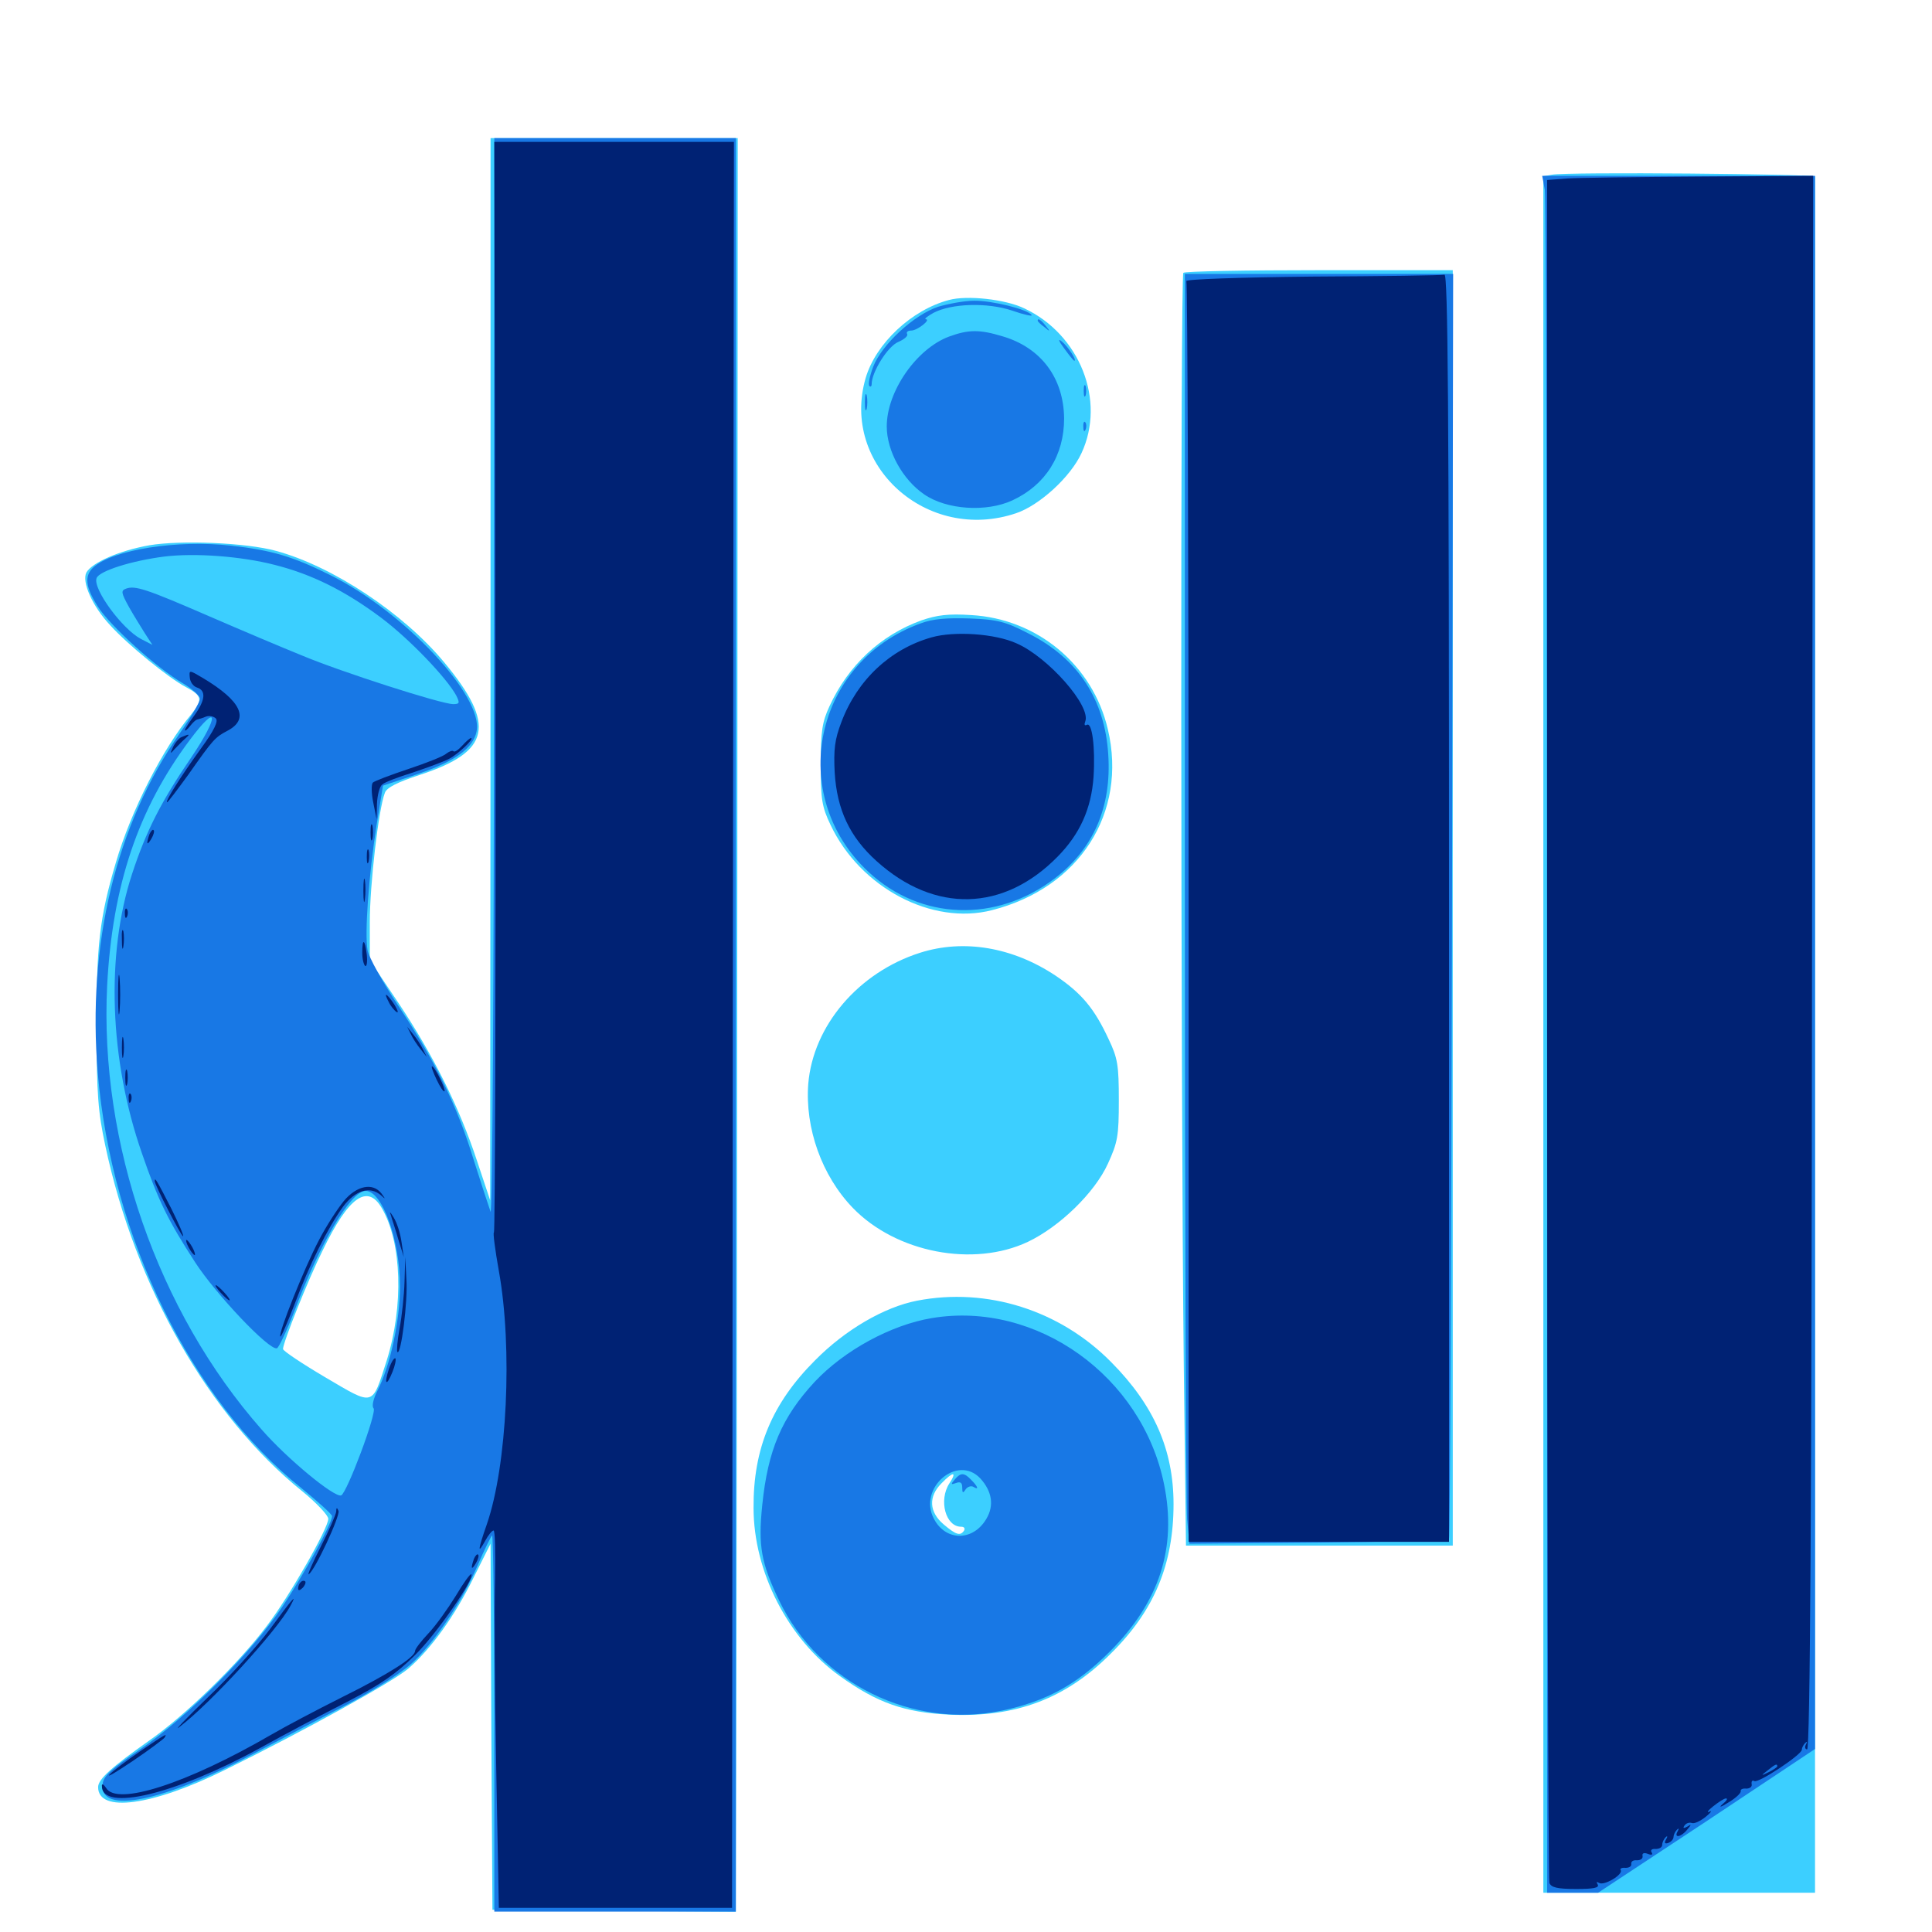 <svg xmlns="http://www.w3.org/2000/svg" viewBox="0 -1000 1000 1000">
	<path fill="#3ccfff" d="M253.906 -653.711L253.711 -378.711L246.875 -399.219C237.891 -426.562 224.219 -453.906 206.25 -480.859L191.406 -502.93V-522.852C191.406 -541.797 195.898 -581.25 199.219 -589.648C200.195 -592.383 205.664 -595.117 217.578 -599.023C253.906 -610.938 256.836 -624.805 229.883 -657.227C208.594 -682.812 172.266 -706.836 142.969 -714.844C127.344 -719.141 93.555 -720.508 77.344 -717.773C61.719 -715.039 47.656 -708.789 44.727 -703.711C42.188 -698.828 47.852 -686.133 57.031 -676.367C66.016 -666.406 87.305 -649.023 96.289 -644.336C104.688 -639.844 105.078 -637.891 99.023 -630.273C84.375 -612.891 67.773 -580.273 59.961 -553.516C51.562 -525.195 49.805 -510.352 50 -467.578C50 -433.789 50.781 -424.414 54.492 -407.031C70.117 -333.789 108.203 -266.992 156.445 -228.125C163.867 -222.07 169.922 -215.625 169.922 -213.867C169.922 -208.984 150 -174.023 138.086 -158.398C123.438 -138.867 95.703 -111.914 77.148 -99.023C57.812 -85.352 50.781 -79.102 50.781 -75C50.781 -61.523 78.711 -65.234 116.211 -83.789C156.641 -103.711 203.32 -129.492 211.328 -136.328C223.047 -146.484 235.352 -163.477 245.117 -183.398L253.906 -200.977L254.297 -106.25L254.883 -11.523L317.969 -10.938L380.859 -10.547L381.055 -89.062C381.25 -132.422 381.445 -338.867 381.641 -548.047L381.836 -928.516H317.969H253.906ZM197.656 -374.609C208.008 -356.836 208.984 -324.023 200.195 -295.898C192.383 -271.68 193.945 -272.07 168.359 -287.109C156.445 -294.141 146.484 -300.781 146.484 -301.758C146.484 -305.078 159.57 -337.891 166.992 -352.734C180.469 -380.664 190.234 -387.5 197.656 -374.609ZM803.32 -909.57L798.828 -908.789V-464.453V-20.312H869.141H939.453V-463.672V-908.594C939.453 -909.961 810.742 -911.133 803.32 -909.57ZM612.5 -858.789C610.938 -857.227 611.133 -438.086 612.695 -295.312L613.867 -200H683.008H751.953V-530.078V-860.156H683.008C644.922 -860.156 613.281 -859.57 612.5 -858.789ZM491.211 -844.727C471.875 -839.648 453.32 -822.266 448.047 -804.297C434.961 -759.18 479.883 -718.75 525.977 -734.375C538.086 -738.477 554.102 -753.125 559.766 -765.43C572.461 -792.578 558.984 -826.953 530.078 -840.43C520.312 -845.117 500.586 -847.266 491.211 -844.727ZM476.953 -678.906C455.859 -671.289 439.062 -655.664 429.297 -634.375C425.586 -626.367 424.805 -621.484 424.805 -604.297C424.805 -586.328 425.391 -582.422 429.883 -573.047C445.312 -540.43 482.422 -520.898 513.477 -528.906C558.789 -540.43 583.594 -579.297 573.438 -622.461C565.625 -655.859 536.914 -679.688 502.734 -681.641C490.82 -682.422 484.961 -681.641 476.953 -678.906ZM476.172 -506.836C444.336 -496.68 420.898 -469.141 418.359 -439.062C416.602 -416.016 425.391 -391.406 441.406 -374.805C463.867 -351.562 503.906 -343.945 532.031 -357.227C548.438 -365.039 566.602 -382.617 573.438 -397.656C578.516 -408.789 579.102 -411.914 579.102 -430.469C579.102 -448.633 578.516 -452.344 573.828 -462.109C566.406 -478.125 559.766 -485.938 546.484 -494.922C524.219 -509.766 498.828 -514.062 476.172 -506.836ZM474.609 -326.758C457.617 -323.438 437.5 -311.719 421.875 -295.898C399.609 -273.633 389.844 -250.195 390.039 -219.531C390.039 -186.328 408.008 -151.562 434.766 -132.422C454.102 -118.555 468.164 -113.672 491.211 -112.5C525.781 -110.938 551.758 -120.703 575.195 -144.336C597.461 -166.406 607.422 -190.43 607.422 -221.484C607.422 -249.609 597.266 -272.656 575.195 -294.922C548.633 -321.875 510.938 -333.789 474.609 -326.758ZM491.406 -232.227C485.742 -223.438 489.453 -209.766 497.461 -209.766C499.023 -209.766 499.609 -208.984 499.023 -207.812C497.07 -204.883 494.922 -205.469 488.477 -210.938C480.859 -217.383 480.469 -225.391 487.305 -232.227C493.359 -238.477 495.508 -238.477 491.406 -232.227Z"/>
	<path fill="#1878e5" d="M255.664 -648.828C255.664 -494.922 254.883 -370.703 253.906 -372.852C253.125 -375 249.219 -386.914 245.312 -399.219C236.719 -427.539 225.391 -450.586 206.25 -479.297C198.047 -491.602 190.82 -504.688 190.234 -508.203C188.672 -516.797 190.82 -546.68 194.922 -573.047L198.242 -593.359L216.406 -599.414C235.742 -606.055 244.922 -612.695 246.68 -621.484C250.391 -639.453 209.18 -683.398 170.898 -702.344C151.758 -711.914 140.625 -715.234 119.531 -717.578C91.602 -720.703 58.398 -715.43 48.438 -706.445C43.555 -701.953 44.141 -696.289 50.586 -686.133C56.836 -676.172 81.25 -654.102 94.727 -646.289C99.609 -643.359 103.516 -639.844 103.516 -638.281C103.516 -636.719 98.828 -628.711 92.969 -620.312C59.961 -573.047 45.117 -511.328 50.586 -444.727C57.812 -359.57 98.828 -275.586 155.859 -229.883C164.648 -222.656 171.875 -216.211 171.875 -215.234C171.875 -211.523 157.812 -185.938 146.289 -168.555C130.469 -144.922 96.875 -111.133 72.266 -94.336C57.617 -84.375 53.516 -80.664 53.125 -76.562C51.172 -60.547 84.766 -67.383 131.836 -92.578C145.898 -100 167.578 -111.523 180.078 -117.969C192.578 -124.609 207.227 -133.789 212.695 -138.672C224.414 -149.219 238.867 -170.508 247.266 -189.844C250.586 -197.656 254.102 -204.688 254.688 -205.273C255.273 -206.055 255.859 -162.5 255.859 -108.594V-10.547H318.359H380.859V-469.531V-928.516H318.359H255.859ZM142.188 -707.617C161.523 -702.734 178.711 -694.141 197.266 -680.273C212.109 -669.141 231.25 -649.023 236.133 -640.039C238.086 -636.133 237.891 -635.547 234.57 -635.547C228.516 -635.547 176.758 -652.148 156.25 -660.742C146.094 -664.844 124.414 -674.023 108.203 -681.055C75.781 -695.117 69.922 -697.07 65.234 -695.312C62.5 -694.336 62.695 -693.164 66.797 -685.742C69.336 -681.25 73.242 -675 75.195 -671.875L78.906 -666.211L72.852 -669.336C63.281 -674.414 47.852 -695.312 50 -700.781C51.367 -704.492 68.164 -709.766 84.961 -711.914C100.781 -713.867 124.805 -712.109 142.188 -707.617ZM99.023 -608.008C83.398 -585.156 75.586 -569.727 68.359 -547.656C54.688 -505.859 56.641 -451.367 73.438 -403.125C81.836 -378.711 86.914 -368.359 100.977 -346.68C111.719 -330.078 139.453 -300.781 143.359 -302.148C144.336 -302.539 148.438 -311.133 152.344 -321.289C165.625 -356.641 181.641 -383.594 189.258 -383.594C197.852 -383.594 207.031 -358.203 207.031 -333.984C207.031 -316.406 201.953 -293.164 195.508 -280.469C193.164 -275.977 192.383 -272.07 193.359 -271.094C195.312 -269.141 179.492 -226.953 176.562 -225.977C173.047 -224.805 148.633 -244.922 135.352 -260.156C81.641 -321.094 51.367 -408.398 55.469 -490.039C58.203 -541.797 71.484 -581.25 98.242 -616.992C113.086 -636.914 113.672 -629.688 99.023 -608.008ZM799.609 -901.758C800.195 -897.656 800.781 -697.656 800.781 -457.422V-20.312H814.062H827.148L883.398 -57.422L939.453 -94.727V-501.758V-908.984H868.945H798.242ZM613.281 -542.383C613.281 -368.555 613.867 -220.703 614.453 -213.672L615.625 -200.977L682.422 -201.562C718.945 -201.953 749.414 -202.734 750 -203.32C750.586 -203.711 751.172 -351.367 751.562 -531.25L752.148 -858.203H682.617H613.281ZM485.547 -841.211C472.852 -836.914 456.445 -821.68 451.953 -810.156C450.195 -805.469 449.219 -800.977 450 -800.195C450.586 -799.609 451.172 -800 451.172 -801.172C451.172 -807.422 459.57 -820.898 465.039 -823.047C468.164 -824.414 470.117 -826.172 469.531 -827.148C468.945 -828.125 469.922 -828.906 471.68 -828.906C474.805 -828.906 482.227 -834.766 479.102 -834.766C478.32 -834.961 480.078 -836.328 483.203 -838.086C492.578 -842.969 510.938 -843.555 523.828 -839.258C529.883 -837.109 534.57 -836.133 533.984 -836.914C532.227 -839.844 513.086 -844.531 504.102 -844.336C499.219 -844.336 490.82 -842.773 485.547 -841.211ZM537.109 -833.984C537.109 -833.594 538.672 -832.031 540.625 -830.664C543.555 -828.125 543.75 -828.32 541.211 -831.445C538.672 -834.57 537.109 -835.547 537.109 -833.984ZM491.211 -825.781C474.414 -819.531 458.984 -797.461 458.984 -779.297C458.984 -766.602 467.188 -751.758 478.32 -744.141C489.844 -736.133 510.547 -734.766 524.023 -741.016C541.211 -749.023 550.781 -764.258 550.781 -783.398C550.586 -804.297 538.867 -820.117 518.75 -825.977C507.031 -829.492 501.367 -829.492 491.211 -825.781ZM550.781 -819.727C553.32 -816.211 555.664 -813.281 556.055 -813.281C557.617 -813.281 552.734 -820.703 549.609 -823.242C547.461 -825 547.852 -823.633 550.781 -819.727ZM560.938 -797.656C560.938 -794.922 561.328 -793.945 561.914 -795.312C562.305 -796.484 562.305 -798.828 561.914 -800.195C561.328 -801.367 560.938 -800.391 560.938 -797.656ZM447.656 -791.797C447.656 -788.086 448.047 -786.523 448.633 -788.477C449.023 -790.234 449.023 -793.359 448.633 -795.312C448.047 -797.07 447.656 -795.508 447.656 -791.797ZM560.742 -778.906C560.742 -776.758 561.328 -776.172 561.914 -777.734C562.5 -779.102 562.305 -780.859 561.719 -781.445C561.133 -782.227 560.547 -781.055 560.742 -778.906ZM476.562 -677.344C421.289 -657.422 406.836 -588.281 449.609 -548.633C476.562 -523.633 515.625 -522.266 545.898 -545.312C566.016 -560.742 575.391 -582.227 573.633 -609.375C571.875 -637.891 558.008 -659.18 532.422 -672.07C520.312 -678.32 516.406 -679.297 501.953 -679.883C490.039 -680.273 482.812 -679.688 476.562 -677.344ZM482.422 -317.773C461.133 -314.258 436.914 -300.977 421.68 -284.766C404.688 -266.406 397.461 -249.609 394.531 -220.898C392.383 -199.805 393.945 -191.016 403.32 -171.484C424.023 -128.516 472.461 -104.883 518.945 -114.648C541.797 -119.531 557.422 -128.125 574.414 -145.117C600.195 -170.898 609.18 -198.828 602.539 -231.641C591.211 -287.695 536.523 -326.758 482.422 -317.773ZM507.422 -234.766C513.477 -228.125 514.648 -220.703 510.547 -213.867C503.711 -202.148 489.453 -202.148 483.398 -213.867C475 -229.688 495.508 -247.461 507.422 -234.766ZM494.141 -234.18C491.992 -231.641 492.188 -231.445 494.922 -232.422C497.07 -233.203 498.047 -232.617 498.047 -230.078C498.047 -227.148 498.438 -226.953 499.805 -229.102C500.781 -230.469 502.539 -231.055 503.711 -230.469C506.836 -228.516 506.25 -230.469 502.734 -233.984C499.023 -237.891 497.266 -237.891 494.141 -234.18Z"/>
	<path fill="#002274" d="M256.445 -644.336C256.641 -489.062 256.25 -362.109 255.664 -362.109C255.078 -362.109 256.25 -353.125 258.203 -342.188C265.43 -302.148 262.5 -241.406 251.953 -210.938C247.266 -197.461 247.07 -195.117 251.172 -202.539C252.734 -205.469 254.688 -207.812 255.469 -207.812C256.25 -207.812 256.445 -196.68 256.25 -183.008C255.859 -169.141 256.055 -125.195 256.836 -85.352L258.203 -12.5H318.555H378.906L379.297 -469.531L379.883 -926.562H317.969H255.859ZM811.133 -907.617L800.781 -906.836V-467.578C800.781 -226.172 801.367 -27.148 801.953 -25.391C802.93 -23.047 806.055 -22.266 815.82 -22.266C824.805 -22.266 827.93 -22.852 826.953 -24.609C826.172 -25.977 826.367 -26.172 827.734 -25.391C830.273 -23.828 840.234 -29.688 838.867 -32.031C838.281 -32.812 839.453 -33.398 841.406 -33.203C843.164 -33.203 844.531 -33.984 844.336 -35.156C844.141 -36.523 845.312 -37.305 847.266 -37.109C849.023 -37.109 850.391 -37.891 850.195 -39.258C849.805 -40.82 850.977 -41.211 852.93 -40.43C854.883 -39.648 855.664 -40.039 854.883 -41.211C854.102 -42.383 855.078 -43.164 856.836 -42.969C858.789 -42.969 860.352 -43.75 860.352 -45.117C860.352 -46.289 861.133 -48.047 862.109 -49.023C863.086 -50 863.281 -49.414 862.305 -47.852C861.328 -46.094 861.719 -45.508 863.477 -46.094C865.039 -46.68 866.211 -48.047 866.211 -49.219C866.211 -50.195 866.992 -51.953 867.969 -52.93C868.945 -53.906 869.141 -53.516 868.359 -52.148C866.211 -48.438 870.117 -49.023 873.242 -52.93C875.586 -55.664 875.586 -56.055 873.242 -54.492C871.484 -53.516 870.898 -53.711 871.875 -55.078C872.656 -56.25 874.219 -56.836 875.586 -56.445C876.953 -55.859 880.078 -57.422 882.812 -59.57C885.547 -61.719 886.328 -63.086 884.766 -62.305C883.203 -61.523 883.984 -62.891 886.719 -65.039C889.453 -67.188 892.383 -69.141 893.359 -69.141C894.531 -69.141 893.555 -67.773 891.406 -66.016C889.453 -64.258 890.82 -64.648 894.531 -66.992C898.242 -69.141 901.172 -71.875 900.977 -72.852C900.781 -73.828 901.953 -74.414 903.906 -74.219C905.664 -74.219 907.031 -75.195 906.641 -76.562C906.445 -78.125 907.031 -78.711 908.008 -78.125C909.961 -76.758 932.617 -91.797 932.617 -94.336C932.617 -95.312 933.398 -96.875 934.375 -97.852C935.352 -98.828 935.547 -98.438 934.766 -97.07C933.984 -95.703 934.375 -94.531 935.352 -94.531C936.914 -94.531 937.695 -217.969 937.891 -501.758L938.477 -908.984L879.883 -908.594C847.656 -908.398 816.602 -908.008 811.133 -907.617ZM919.531 -905.664C922.461 -906.055 919.922 -906.445 914.062 -906.445C908.203 -906.445 905.664 -906.055 908.789 -905.664C911.719 -905.273 916.406 -905.273 919.531 -905.664ZM919.922 -85.742C919.922 -85.352 917.969 -83.984 915.625 -82.812C911.328 -80.664 911.328 -80.859 914.844 -83.594C918.945 -86.914 919.922 -87.305 919.922 -85.742ZM679.102 -856.836C641.602 -856.445 613.477 -855.469 614.062 -854.492C614.648 -853.516 615.234 -706.25 615.234 -527.344V-201.953H682.617H750V-530.078C750 -791.602 749.414 -858.203 747.656 -857.812C746.289 -857.422 715.43 -857.031 679.102 -856.836ZM482.227 -670.117C460.742 -664.062 443.75 -648.047 435.547 -626.367C432.031 -617.188 431.445 -612.109 432.031 -600.195C433.203 -580.859 439.844 -566.797 453.711 -554.297C483.789 -527.148 519.531 -528.125 547.461 -556.641C558.984 -568.359 564.844 -581.445 566.016 -597.852C566.992 -613.281 565.234 -626.562 562.5 -624.805C561.328 -624.219 561.133 -625 561.719 -626.562C564.844 -634.57 542.383 -659.961 526.172 -666.992C515.039 -672.07 493.945 -673.438 482.227 -670.117ZM506.445 -669.336C507.617 -669.922 506.641 -670.312 503.906 -670.312C501.172 -670.312 500.195 -669.922 501.562 -669.336C502.734 -668.945 505.078 -668.945 506.445 -669.336ZM98.242 -649.219C98.438 -647.07 100 -644.727 101.953 -644.141C106.836 -642.578 106.25 -637.5 100.586 -629.688C97.852 -625.977 95.703 -622.656 95.703 -622.07C95.703 -621.484 96.875 -622.266 98.242 -624.023C99.609 -625.781 101.172 -627.344 101.953 -627.539C102.734 -627.734 104.883 -628.32 106.641 -629.102C108.203 -629.688 110.547 -629.297 111.719 -628.125C113.086 -626.758 110.938 -622.07 104.102 -612.695C93.359 -597.852 85.156 -584.766 86.523 -584.766C86.914 -584.766 91.797 -591.211 97.461 -599.023C110.352 -617.383 111.328 -618.359 117.578 -621.68C129.297 -627.734 125 -637.109 105.078 -649.023C97.852 -653.32 97.852 -653.32 98.242 -649.219ZM94.141 -618.555C92.773 -618.164 90.82 -615.82 89.648 -613.477C87.891 -609.766 88.086 -609.57 90.234 -612.109C91.797 -613.672 94.141 -616.211 95.703 -617.578C98.633 -620.117 98.242 -620.312 94.141 -618.555ZM239.258 -614.062C237.305 -611.914 235.352 -610.547 234.766 -611.133C234.18 -611.719 232.617 -611.133 231.055 -609.961C229.688 -608.594 220.703 -605.078 211.328 -601.953C201.953 -598.828 193.75 -595.703 192.969 -594.922C192.188 -594.141 192.188 -589.453 193.164 -584.766L194.922 -575.977L195.117 -583.984C195.312 -588.477 196.484 -592.969 197.852 -593.945C199.023 -595.117 206.25 -597.852 213.867 -600.195C221.289 -602.734 229.492 -605.664 232.422 -607.227C237.109 -609.57 245.898 -617.969 243.75 -617.969C243.164 -617.969 241.211 -616.211 239.258 -614.062ZM191.797 -569.141C191.797 -565.43 192.188 -563.867 192.773 -565.82C193.164 -567.578 193.164 -570.703 192.773 -572.656C192.188 -574.414 191.797 -572.852 191.797 -569.141ZM77.344 -568.164C75.586 -563.086 75.977 -561.914 78.32 -565.82C79.492 -567.773 80.078 -569.922 79.492 -570.312C79.102 -570.898 78.125 -569.922 77.344 -568.164ZM189.844 -556.445C189.844 -553.32 190.234 -552.148 190.82 -554.102C191.211 -555.859 191.211 -558.594 190.82 -559.961C190.234 -561.133 189.844 -559.766 189.844 -556.445ZM188.086 -538.867C188.086 -533.594 188.477 -531.445 188.867 -534.57C189.258 -537.5 189.258 -541.797 188.867 -544.336C188.477 -546.68 188.086 -544.336 188.086 -538.867ZM64.648 -526.953C64.648 -524.805 65.234 -524.219 65.82 -525.781C66.406 -527.148 66.211 -528.906 65.625 -529.492C65.039 -530.273 64.453 -529.102 64.648 -526.953ZM63.086 -513.477C63.086 -509.18 63.477 -507.617 63.867 -510.156C64.258 -512.5 64.258 -516.016 63.867 -517.969C63.281 -519.727 62.891 -517.773 63.086 -513.477ZM187.5 -506.836C187.5 -503.516 188.281 -500.586 189.062 -500C189.844 -499.609 190.234 -502.148 189.844 -505.859C188.867 -514.062 187.5 -514.648 187.5 -506.836ZM61.133 -485.156C61.133 -475.977 61.523 -472.266 61.914 -476.953C62.305 -481.445 62.305 -488.867 61.914 -493.555C61.523 -498.047 61.133 -494.336 61.133 -485.156ZM201.172 -481.445C202.148 -479.297 204.102 -476.953 205.273 -476.172C206.445 -475.586 205.859 -477.148 204.102 -480.078C200.195 -485.938 198.242 -486.914 201.172 -481.445ZM212.695 -464.648C213.672 -462.5 216.016 -458.984 217.773 -456.836L220.898 -452.93L218.945 -456.836C217.969 -458.984 215.625 -462.5 213.867 -464.648L210.742 -468.555ZM63.086 -457.812C63.086 -452.93 63.477 -450.977 63.867 -453.516C64.258 -455.859 64.258 -459.766 63.867 -462.305C63.477 -464.648 63.086 -462.695 63.086 -457.812ZM64.844 -442.188C64.844 -438.477 65.234 -436.914 65.82 -438.867C66.211 -440.625 66.211 -443.75 65.82 -445.703C65.234 -447.461 64.844 -445.898 64.844 -442.188ZM225.977 -441.211C227.734 -437.5 229.492 -434.766 230.078 -435.156C230.859 -436.133 225 -448.047 223.633 -448.047C223.047 -448.047 224.219 -444.922 225.977 -441.211ZM66.602 -431.25C66.602 -429.102 67.188 -428.516 67.773 -430.078C68.359 -431.445 68.164 -433.203 67.578 -433.789C66.992 -434.57 66.406 -433.398 66.602 -431.25ZM80.078 -388.672C80.078 -386.719 93.75 -360.156 94.727 -360.156C95.312 -360.156 92.578 -366.602 88.672 -374.414C81.25 -388.867 80.078 -391.016 80.078 -388.672ZM177.93 -378.32C174.609 -374.219 168.75 -365.234 165.039 -358.008C157.617 -343.945 143.75 -309.375 145.117 -308.203C145.508 -307.812 148.633 -315.039 152.344 -324.609C160.156 -345.508 169.531 -364.258 177.539 -375.391C183.984 -383.984 191.406 -386.328 197.266 -381.25C199.609 -379.102 199.609 -379.297 197.461 -382.227C192.969 -388.086 184.57 -386.328 177.93 -378.32ZM202.344 -370.898C202.93 -368.75 204.883 -363.086 206.25 -358.203L208.984 -349.414L207.812 -357.227C207.227 -361.523 205.469 -367.188 203.711 -369.922C201.953 -372.852 201.367 -373.242 202.344 -370.898ZM97.656 -354.297C98.828 -352.148 100.195 -350.391 100.781 -350.391C101.172 -350.391 100.781 -352.148 99.609 -354.297C98.438 -356.445 97.07 -358.203 96.484 -358.203C96.094 -358.203 96.484 -356.445 97.656 -354.297ZM209.375 -336.523C209.18 -329.492 208.008 -318.75 206.836 -312.5C205.664 -306.25 205.273 -300.781 205.664 -300.195C207.617 -298.438 211.133 -326.562 210.352 -337.695L209.766 -349.414ZM114.258 -330.859C116.211 -328.711 118.164 -326.953 118.75 -326.953C119.336 -326.953 118.164 -328.711 116.211 -330.859C114.258 -333.008 112.305 -334.766 111.719 -334.766C111.133 -334.766 112.305 -333.008 114.258 -330.859ZM201.367 -291.602C198.633 -283.398 200 -282.031 203.125 -289.844C204.492 -293.164 205.078 -296.289 204.688 -296.875C204.102 -297.461 202.539 -295.117 201.367 -291.602ZM174.023 -217.578C173.828 -216.016 170.312 -207.812 166.016 -199.414C161.719 -191.016 158.984 -184.57 159.766 -185.156C162.891 -186.914 176.172 -215.43 175.195 -217.969C174.414 -219.922 174.023 -219.727 174.023 -217.578ZM245.312 -193.164C243.555 -188.086 243.945 -186.914 246.289 -190.82C247.461 -192.773 248.047 -194.922 247.461 -195.312C247.07 -195.898 246.094 -194.922 245.312 -193.164ZM235.938 -174.023C231.836 -167.383 225.586 -158.594 221.68 -154.492C217.969 -150.586 214.844 -146.484 214.844 -145.508C214.844 -142.188 200.977 -133.398 177.344 -121.68C164.062 -115.039 147.461 -106.25 140.43 -102.148C96.68 -76.758 60.352 -65.039 54.883 -74.609C53.711 -76.367 52.734 -76.953 52.734 -75.781C52.344 -61.914 91.016 -71.289 134.766 -95.312C147.07 -102.148 167.383 -112.891 179.688 -119.141C197.07 -128.125 205.078 -133.594 214.844 -143.359C226.172 -154.492 245.898 -183.203 243.945 -185.156C243.555 -185.742 239.844 -180.664 235.938 -174.023ZM155.664 -181.055C154.883 -180.469 154.297 -178.906 154.297 -177.734C154.297 -176.562 155.273 -176.758 156.641 -178.125C157.812 -179.297 158.398 -180.859 158.008 -181.445C157.422 -182.031 156.25 -181.836 155.664 -181.055ZM139.648 -156.641C133.203 -148.047 118.75 -132.031 107.422 -121.289C96.094 -110.352 89.648 -103.516 92.773 -106.055C108.594 -117.969 143.555 -156.055 150.391 -168.945C154.102 -175.781 151.562 -172.852 139.648 -156.641ZM72.266 -93.359C65.234 -88.477 58.203 -83.203 56.641 -81.445C55.078 -79.688 60.547 -83.008 68.945 -88.672C77.344 -94.336 84.57 -99.805 85.156 -100.586C86.719 -103.125 86.133 -102.734 72.266 -93.359Z"/>
</svg>